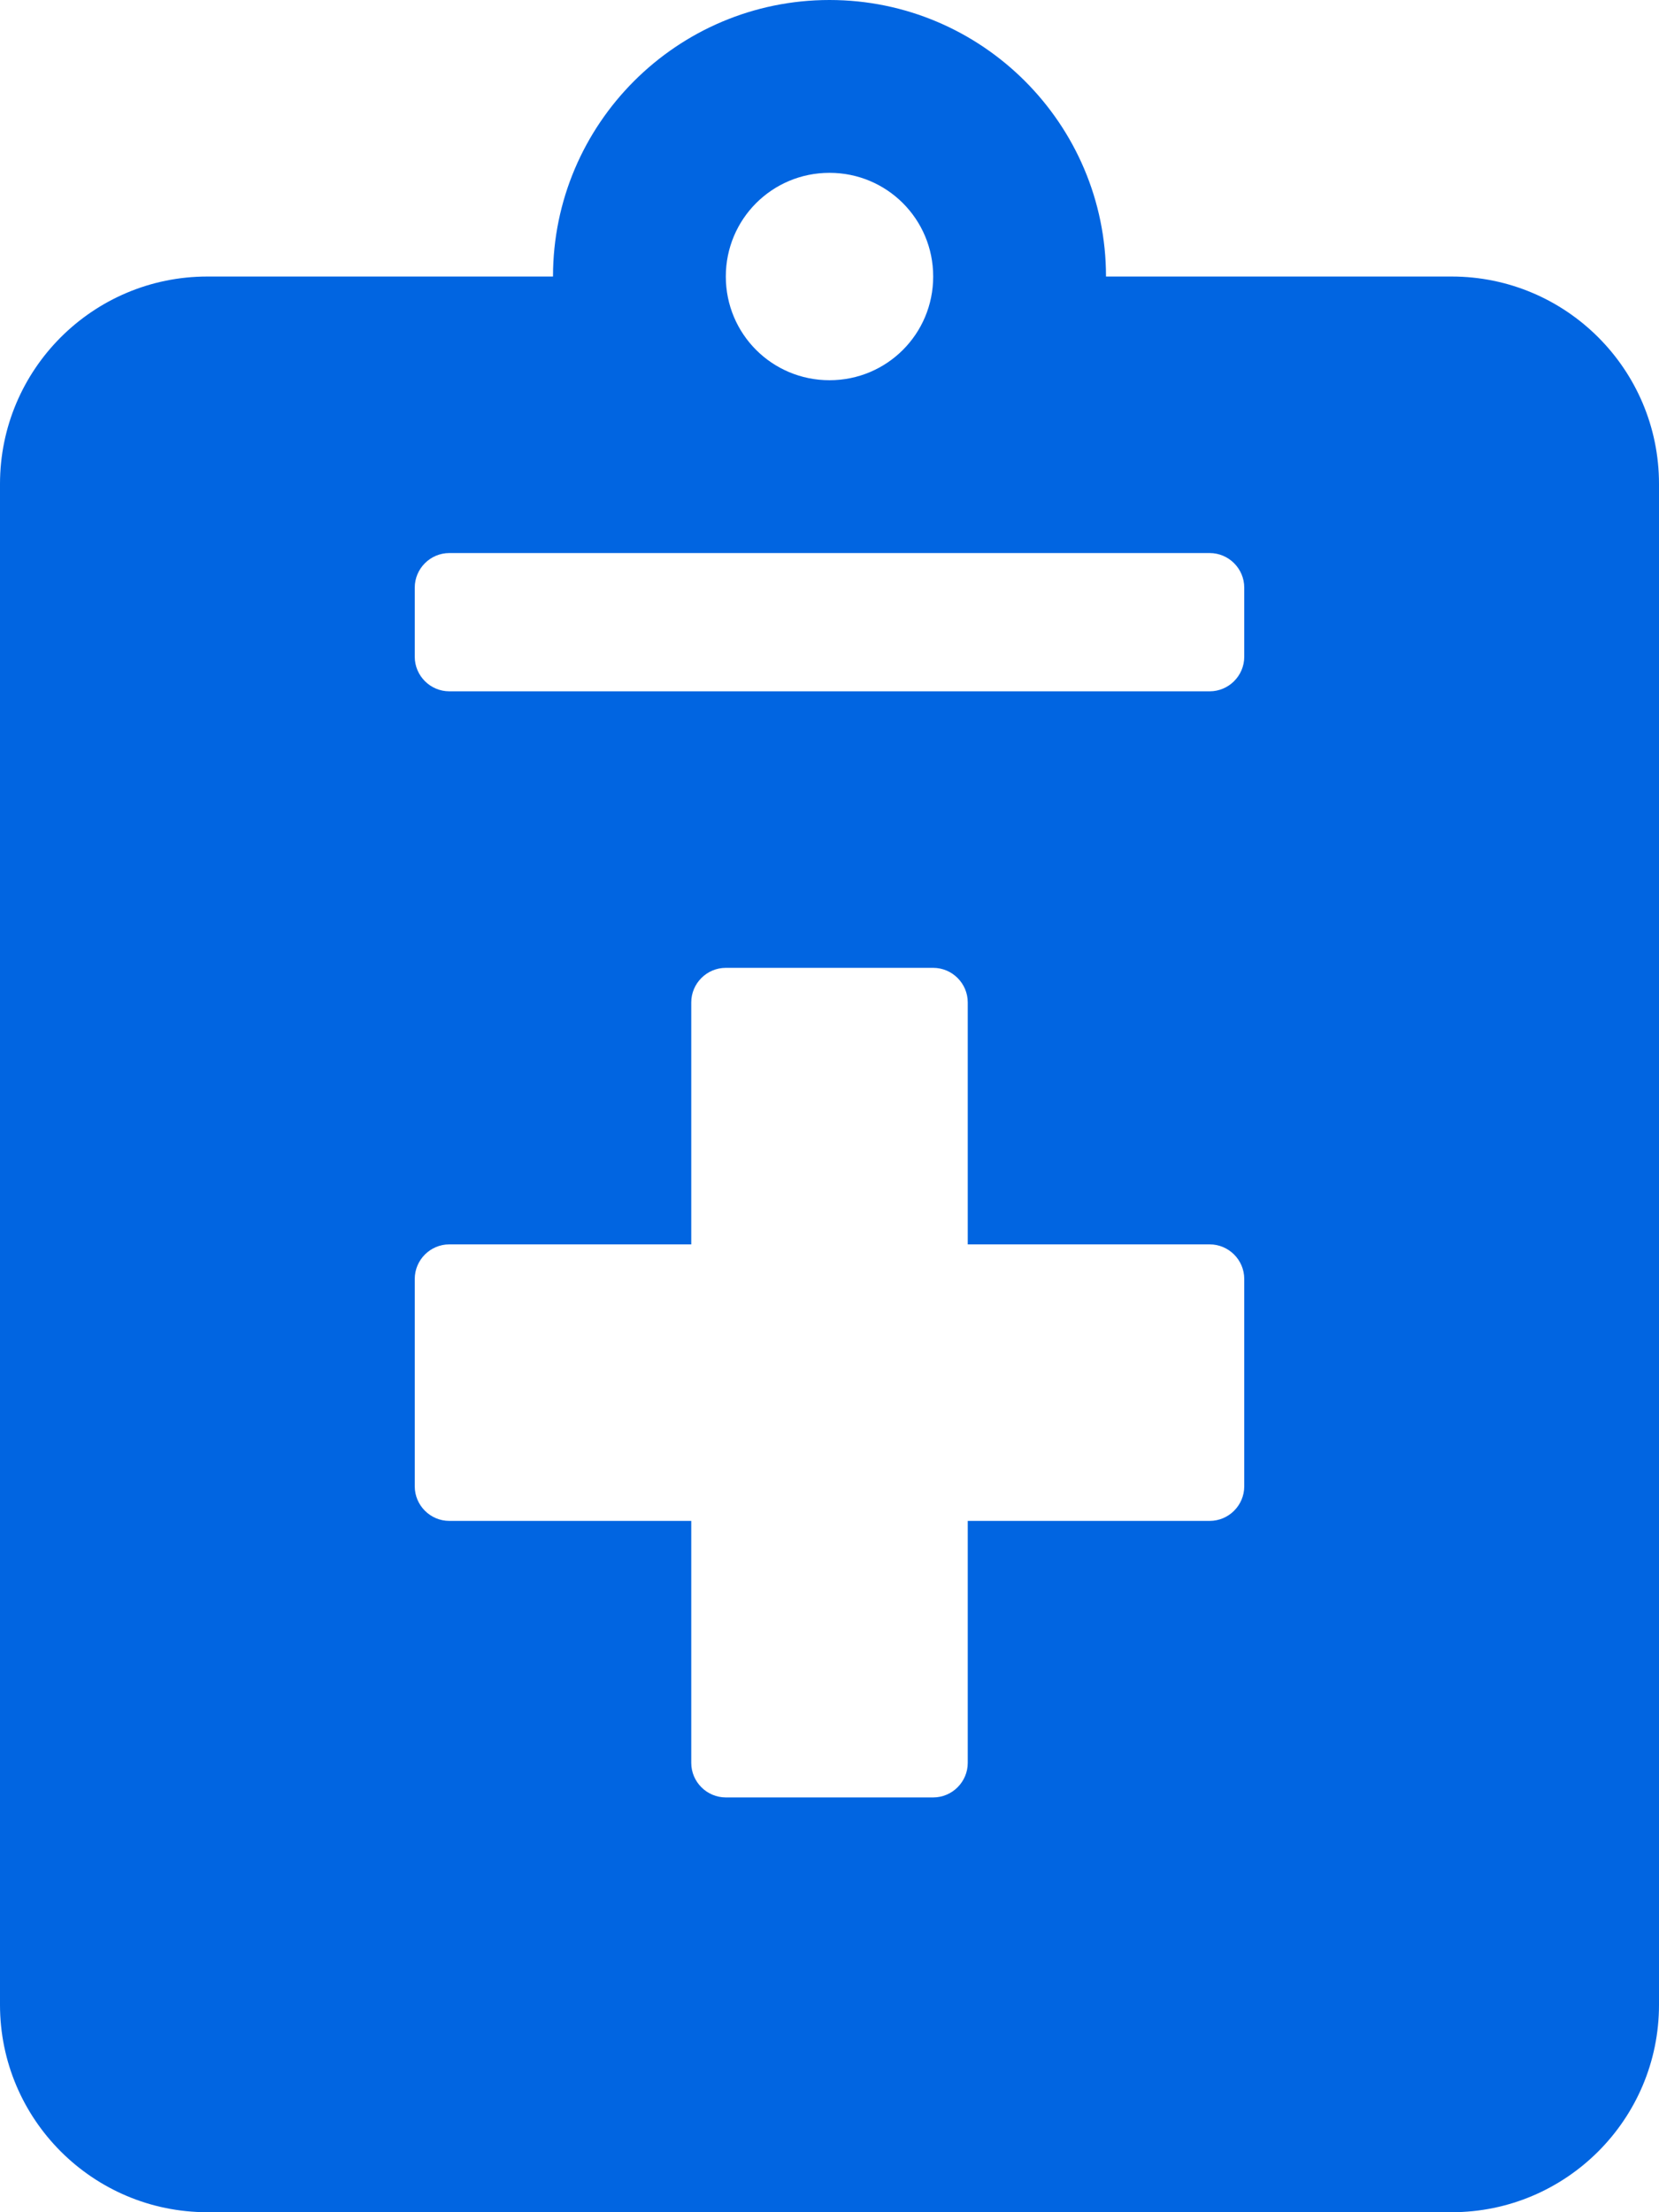 <svg width="24" height="32" viewBox="0 0 24 32" fill="none" xmlns="http://www.w3.org/2000/svg">
 <path  d= "M21 4H16C16 1.794 14.206 0 12 0C9.794 0 8 1.794 8 4H3C1.344 4 0 5.344 0 7V29C0 30.656 1.344 32 3 32H21C22.656 32 24 30.656 24 29V7C24 5.344 22.656 4 21 4ZM12 2.5C12.831 2.5 13.5 3.169 13.5 4C13.5 4.831 12.831 5.5 12 5.5C11.169 5.5 10.5 4.831 10.5 4C10.5 3.169 11.169 2.5 12 2.5ZM18 21.5C18 21.775 17.775 22 17.5 22H14V25.5C14 25.775 13.775 26 13.5 26H10.5C10.225 26 10 25.775 10 25.5V22H6.5C6.225 22 6 21.775 6 21.5V18.5C6 18.225 6.225 18 6.5 18H10V14.5C10 14.225 10.225 14 10.5 14H13.5C13.775 14 14 14.225 14 14.5V18H17.5C17.775 18 18 18.225 18 18.5V21.5ZM18 9.5C18 9.775 17.775 10 17.5 10H6.5C6.225 10 6 9.775 6 9.5V8.5C6 8.225 6.225 8 6.5 8H17.5C17.775 8 18 8.225 18 8.5V9.5Z" fill="#0165E1" /></svg>
